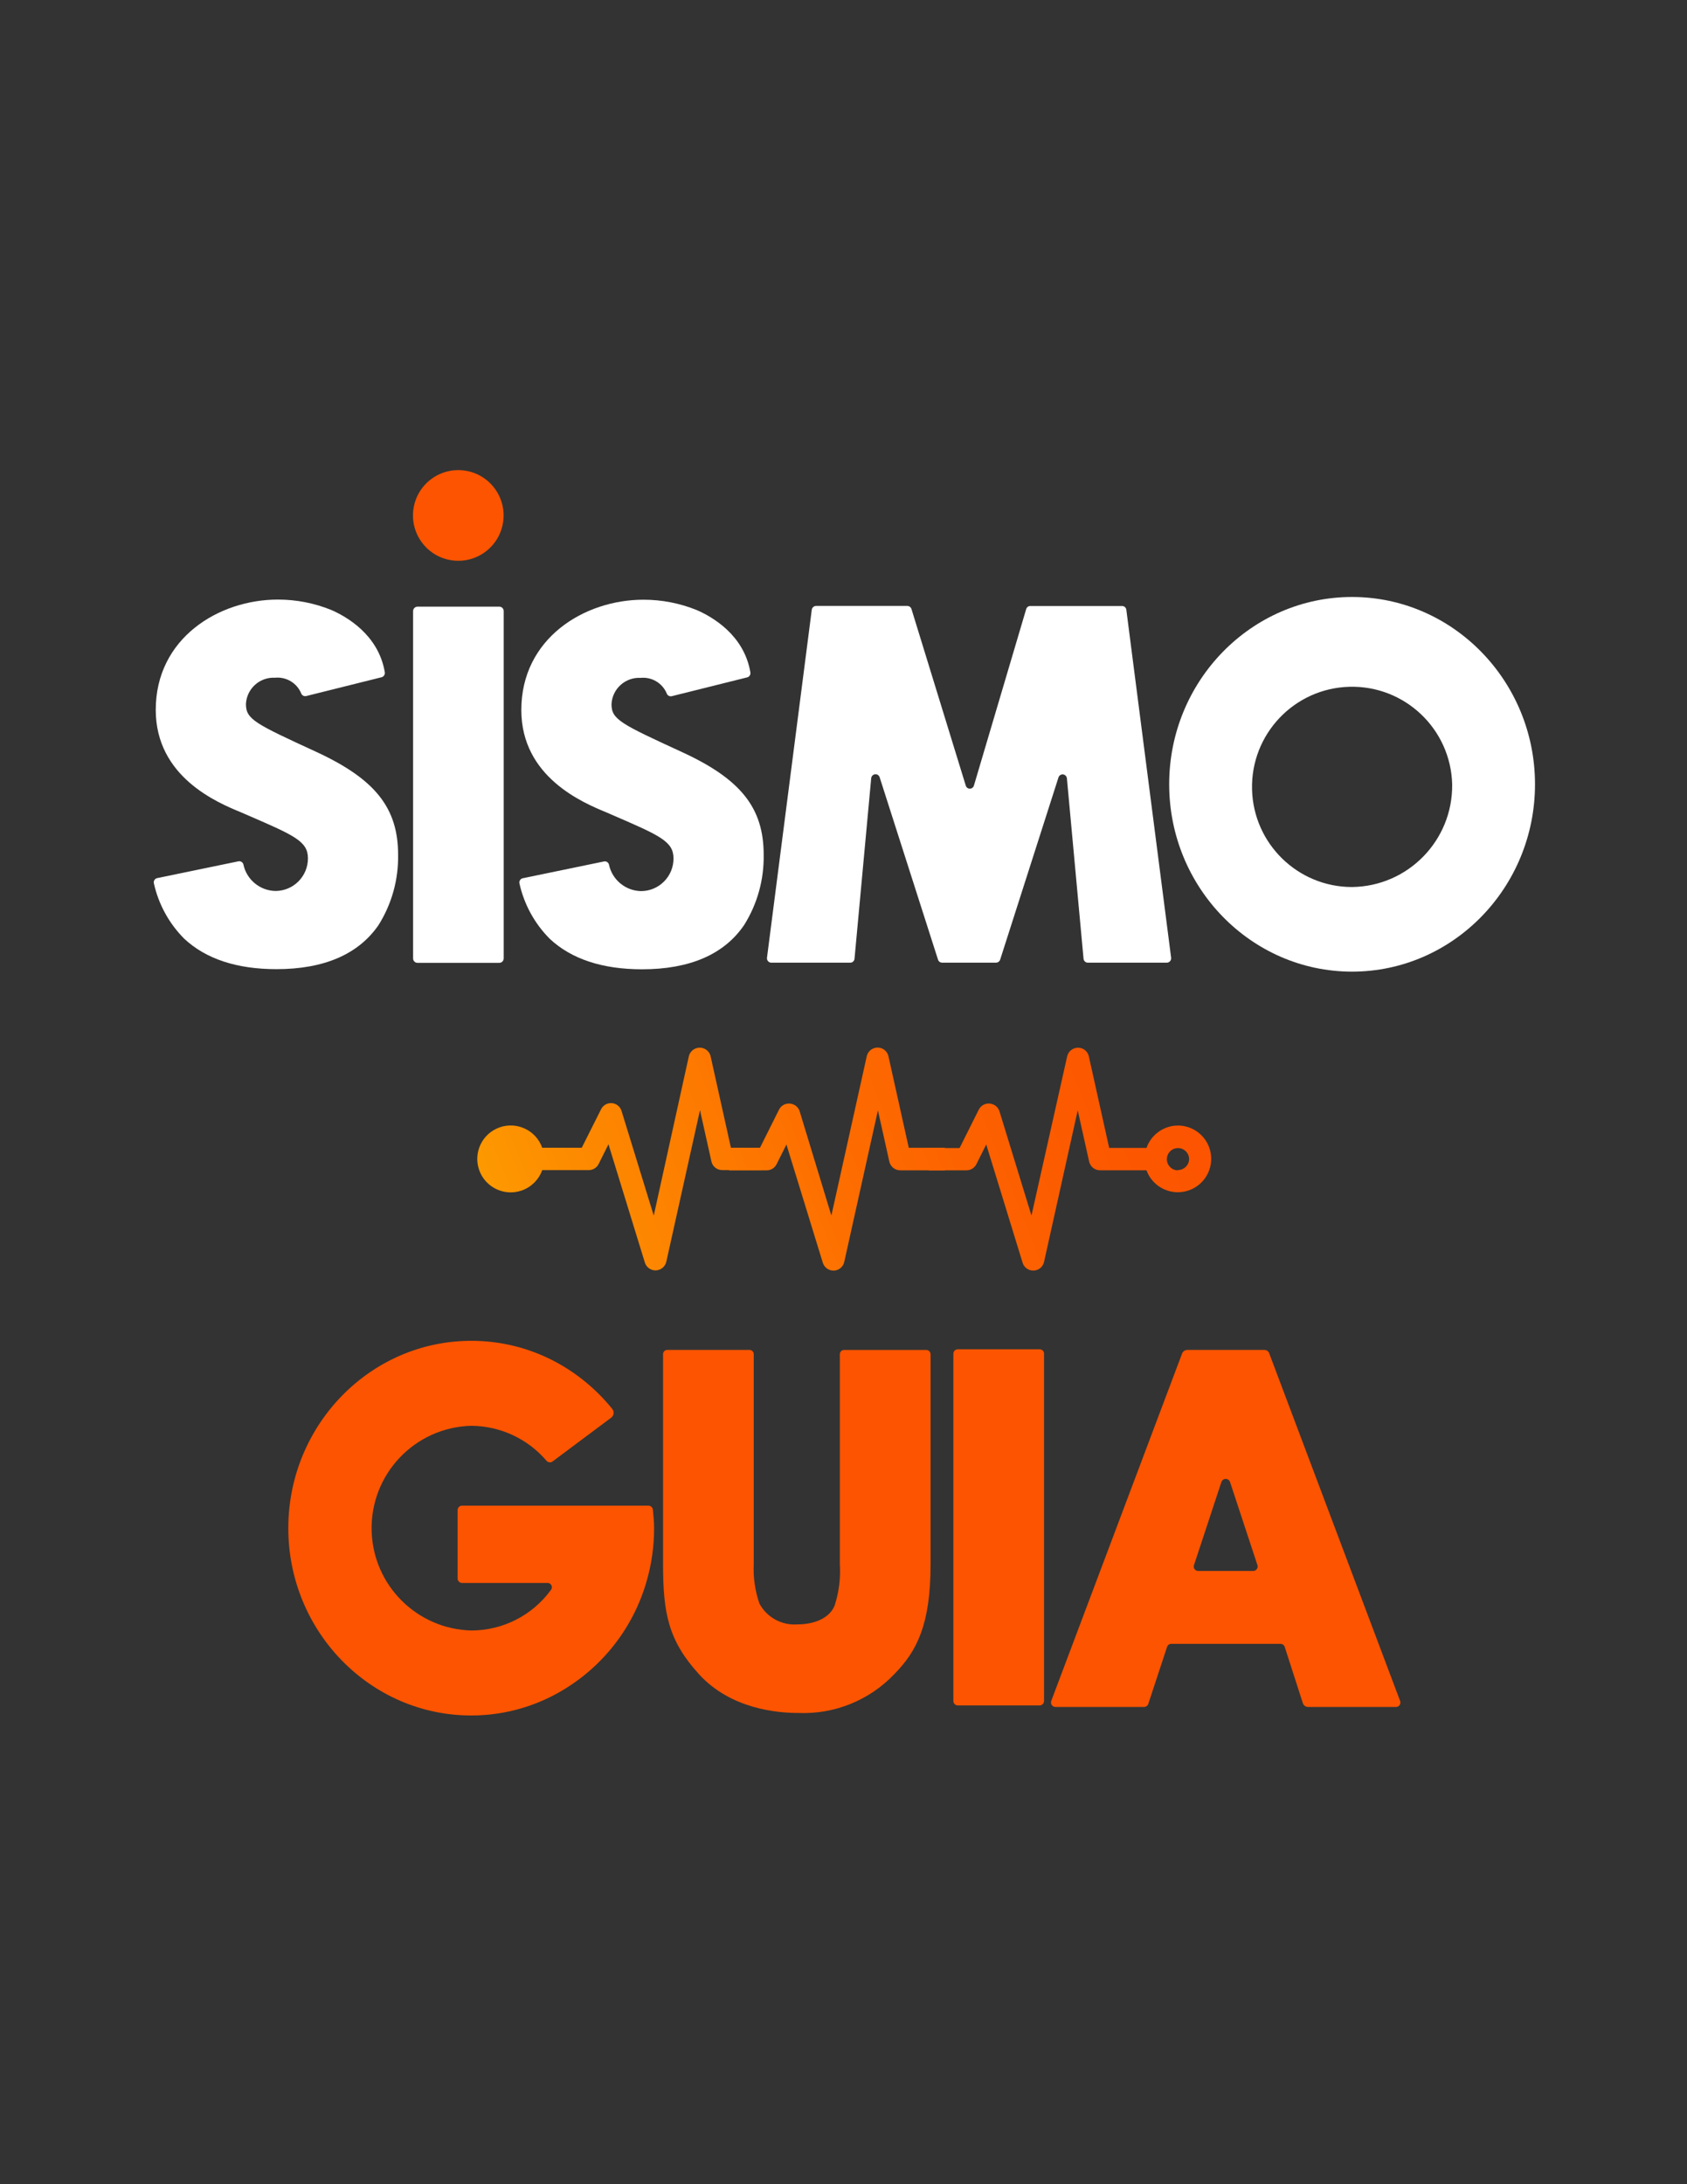 <svg enable-background="new 0 0 612 792" viewBox="0 0 612 792" xmlns="http://www.w3.org/2000/svg" xmlns:xlink="http://www.w3.org/1999/xlink"><rect x="0" y="0" width="612" height="792" fill="#333333" stroke="none"/><linearGradient id="a"><stop offset="0" stop-color="#ffe900"/><stop offset=".2" stop-color="#feb500"/><stop offset=".4" stop-color="#fd8b00"/><stop offset=".58" stop-color="#fd6d00"/><stop offset=".73" stop-color="#fc5b00"/><stop offset=".83" stop-color="#fc5400"/></linearGradient><linearGradient id="b" gradientTransform="matrix(1 0 0 -1 0 618.38)" gradientUnits="userSpaceOnUse" x1="29.453" x2="487.656" xlink:href="#a" y1="112.202" y2="294.135"/><linearGradient id="c" gradientTransform="matrix(1 0 0 -1 0 618.38)" gradientUnits="userSpaceOnUse" x1="38.252" x2="496.455" xlink:href="#a" y1="90.04" y2="271.973"/><linearGradient id="d" gradientTransform="matrix(1 0 0 -1 0 618.38)" gradientUnits="userSpaceOnUse" x1="48.138" x2="506.368" xlink:href="#a" y1="65.122" y2="247.055"/><g fill="#fff"><path d="m144.42 309.94c.16 9.02-2.31 17.9-7.12 25.53-7.26 10.53-19.71 15.95-37.01 15.95-14.38 0-25.62-3.71-33.47-11.05-5.49-5.51-9.3-12.45-10.99-20.04-.21-.84.29-1.7 1.13-1.91.02 0 .04-.01.06-.01l29.46-6.09c.8-.17 1.6.32 1.81 1.11 1.16 5.54 6.01 9.55 11.67 9.64 6.5-.03 11.75-5.31 11.75-11.81 0-6.25-4.85-8.31-22.8-16.06l-1.49-.65c-8.48-3.49-30.92-12.78-30.92-37.15 0-25.97 22.83-39.99 44.3-39.99 6.64-.01 13.21 1.27 19.36 3.76 5.42 2.36 17.14 8.91 19.44 22.61.12.81-.38 1.58-1.16 1.79l-27.35 6.82c-.73.18-1.48-.18-1.79-.87-1.53-3.82-5.41-6.17-9.5-5.77-5.54-.31-10.28 3.94-10.58 9.48v.08c0 5.55 3.41 7.15 25.64 17.38 21.25 9.85 29.56 20.27 29.56 37.25z"/><path d="m182.73 221.59v125.94c0 .88-.71 1.6-1.6 1.6-.01 0-.02 0-.03 0h-29.62c-.88.02-1.61-.69-1.62-1.57 0-.01 0-.02 0-.03v-125.94c0-.9.73-1.62 1.62-1.62h29.62c.91-.01 1.63.72 1.63 1.62z"/><path d="m277.04 309.94c.16 9.02-2.31 17.9-7.12 25.53-7.26 10.61-19.71 16-37.01 16-14.38 0-25.62-3.71-33.47-11.05-5.49-5.51-9.3-12.45-10.99-20.04-.21-.84.29-1.7 1.13-1.91.02 0 .04-.01.06-.01l29.46-6.09c.8-.17 1.6.32 1.81 1.11 1.16 5.54 6.01 9.55 11.67 9.64 6.5-.03 11.75-5.31 11.75-11.81 0-6.25-4.85-8.31-22.8-16.06l-1.49-.65c-8.45-3.49-30.92-12.78-30.92-37.15 0-25.97 22.83-39.99 44.3-39.99 6.64-.01 13.21 1.27 19.36 3.76 5.42 2.36 17.14 8.91 19.44 22.61.14.81-.37 1.59-1.16 1.79l-27.35 6.82c-.73.18-1.48-.18-1.79-.87-1.53-3.82-5.41-6.17-9.5-5.77-5.54-.31-10.28 3.94-10.58 9.48v.08c0 5.55 3.41 7.15 25.64 17.38 21.28 9.8 29.56 20.22 29.56 37.2z"/><path d="m423.29 349.07h-28.67c-.81-.01-1.47-.63-1.54-1.44l-6.04-65.45c-.11-.86-.89-1.47-1.75-1.37-.58.07-1.08.46-1.28 1.02l-21.17 66.12c-.21.65-.81 1.1-1.49 1.11h-19.58c-.69 0-1.3-.45-1.49-1.11l-21.17-66.12c-.27-.83-1.15-1.28-1.98-1.01-.6.19-1.03.73-1.08 1.36l-6.05 65.45c-.06.81-.73 1.44-1.54 1.44h-28.65c-.88-.01-1.59-.73-1.58-1.62 0-.05 0-.1.01-.14l16.25-126.21c.1-.78.76-1.37 1.54-1.38h33.14c.68.01 1.28.46 1.49 1.11l19.69 64.01c.22.82 1.07 1.31 1.89 1.08.53-.14.94-.56 1.08-1.08l18.95-63.96c.18-.67.79-1.14 1.49-1.14h33.31c.79 0 1.46.59 1.54 1.38l16.25 126.18c.1.86-.51 1.64-1.37 1.75-.07.01-.13.02-.2.02z"/><path d="m556.86 284.38c0 37.48-29.79 67.94-66.37 67.94s-66.34-30.46-66.34-67.94 29.79-67.91 66.34-67.91 66.37 30.46 66.37 67.91zm-30.05 0c-.52-20.05-17.2-35.87-37.25-35.35s-35.87 17.2-35.35 37.25c.51 19.65 16.57 35.33 36.23 35.36 20.31-.22 36.59-16.86 36.37-37.17 0-.03 0-.06 0-.09z"/></g><path d="m237.29 554.12c.01 6.66-.95 13.3-2.84 19.69-5.12 17.43-17.04 32.06-33.06 40.62-9.37 5.01-19.84 7.62-30.46 7.61-36.58 0-66.34-30.46-66.34-67.91s29.79-67.94 66.34-67.94c10.62-.03 21.08 2.57 30.46 7.55 8 4.27 15.05 10.11 20.74 17.17.76.94.61 2.32-.33 3.08-.02.02-.05.04-.07.06l-21.28 15.89c-.67.5-1.62.39-2.17-.24-6.84-8.01-16.82-12.64-27.35-12.7-20.5.55-36.66 17.62-36.11 38.11.53 19.72 16.39 35.57 36.11 36.11 11.45.01 22.22-5.46 28.95-14.73.52-.67.4-1.64-.27-2.17-.28-.22-.62-.33-.98-.33h-31c-.9 0-1.62-.73-1.62-1.62 0-.01 0-.02 0-.03v-24.78c0-.88.71-1.6 1.6-1.6h.03 67.56c.86-.02 1.58.63 1.65 1.49.2 1.77.45 4.7.44 6.67z" fill="#fc5400"/><path d="m337.59 491.03v76.14c0 22.01-5.01 31.57-13.11 39.83-9.05 9.54-21.79 14.69-34.93 14.13-7.39 0-24.37-1.35-35.96-14.03-11.18-12.27-13.05-22.23-13.05-39.94v-76.14c0-.85.69-1.54 1.54-1.54h29.79c.86 0 1.56.69 1.57 1.54v76.14c-.23 4.85.47 9.7 2.06 14.3 2.69 5.01 8.08 7.97 13.76 7.55 6.2 0 11.7-2.25 13.54-6.88 1.56-4.83 2.19-9.91 1.87-14.97v-76.14c.03-.87.75-1.55 1.62-1.52h.03 29.79c.81.06 1.45.72 1.48 1.53z" fill="#fc5400"/><path d="m378.75 490.98v125.8c0 .9-.73 1.62-1.62 1.62h-29.65c-.9 0-1.62-.73-1.62-1.62v-125.91c0-.9.73-1.62 1.62-1.62h29.65c.9 0 1.63.72 1.63 1.62-.01.03-.01.07-.01.11z" fill="#fc5400"/><path d="m506.44 618.95h-31.92c-.85 0-1.6-.55-1.87-1.35l-6.58-20.42c-.22-.65-.83-1.1-1.52-1.11h-39.64c-.71 0-1.33.46-1.54 1.14l-6.8 20.63c-.22.65-.83 1.1-1.52 1.11h-32.2c-.9-.02-1.61-.77-1.58-1.67 0-.17.04-.34.09-.5l47.47-125.99c.3-.78 1.06-1.3 1.9-1.3h28c.75.01 1.41.47 1.68 1.16l47.52 126.13c.31.82-.1 1.75-.92 2.06-.18.07-.37.11-.57.11zm-50.28-51.45-9.94-30.14c-.3-.86-1.25-1.31-2.11-1.01-.47.17-.84.54-1.01 1.01l-9.96 30.19c-.27.84.19 1.74 1.03 2.01.16.05.32.08.48.08h19.96c.9 0 1.63-.73 1.63-1.62.01-.18-.02-.35-.08-.52z" fill="#fc5400"/><path d="m275.99 416.19h-10.83l-7.37-33.17c-.51-2.18-2.7-3.54-4.88-3.02-1.5.35-2.67 1.52-3.02 3.02l-12.73 57.76-11.67-37.91c-.63-2.12-2.85-3.34-4.98-2.71-1.08.32-1.98 1.08-2.47 2.09l-6.99 13.92h-14.35c-2.24-6.31-9.18-9.61-15.49-7.37s-9.61 9.18-7.37 15.49 9.18 9.61 15.49 7.37c3.44-1.22 6.15-3.93 7.37-7.37h16.87c1.53.01 2.92-.86 3.6-2.22l3.57-7.15 13.19 42.86c.51 1.7 2.07 2.86 3.85 2.87h.16c1.83-.08 3.39-1.38 3.79-3.17l12.21-54.94 4.14 18.6c.41 1.84 2.04 3.15 3.93 3.14h14c-.53-2.66-.54-5.41-.02-8.09z" fill="url(#b)"/><path d="m342.79 416.19h-13.11l-7.37-33.17c-.48-2.18-2.63-3.55-4.81-3.07-1.53.34-2.73 1.54-3.07 3.07l-12.83 57.76-11.53-37.91c-.53-1.52-1.91-2.58-3.52-2.71-1.65-.15-3.22.73-3.95 2.22l-6.96 13.92h-12.32c.35 1.84.62 3.71.95 5.61.13.81.19 1.64.19 2.46h13.67c1.53.01 2.92-.86 3.6-2.22l3.57-7.15 13.19 42.86c.53 1.7 2.09 2.86 3.87 2.87h.16c1.83-.08 3.37-1.38 3.76-3.17l12.21-54.94 4.14 18.6c.42 1.84 2.06 3.15 3.95 3.14h16.25c-.58-2.68-.59-5.47-.04-8.17z" fill="url(#c)"/><path d="m427.32 408.12c-5.13.03-9.7 3.28-11.4 8.12h-13.54l-7.37-33.17c-.48-2.18-2.63-3.55-4.81-3.07-1.53.34-2.73 1.54-3.07 3.07l-12.94 57.7-11.64-37.91c-.54-1.53-1.93-2.59-3.55-2.71-1.64-.14-3.2.74-3.93 2.22l-6.96 13.92h-12.31c.35 1.84.62 3.71.95 5.61.13.81.19 1.64.19 2.46h13.67c1.53.01 2.92-.86 3.6-2.22l3.57-7.15 13.19 42.86c.51 1.71 2.09 2.87 3.87 2.87h.16c1.83-.08 3.37-1.38 3.76-3.17l12.21-54.94 4.14 18.6c.42 1.83 2.05 3.14 3.93 3.14h16.87c2.29 6.28 9.23 9.52 15.52 7.23 6.28-2.29 9.52-9.23 7.23-15.52-1.73-4.75-6.26-7.93-11.34-7.94zm0 16.25c-2.23-.01-4.02-1.83-4.01-4.06s1.83-4.02 4.06-4.01c2.22.01 4.01 1.82 4.01 4.03-.06 2.2-1.86 3.94-4.06 3.93z" fill="url(#d)"/><ellipse cx="166.3" cy="186.93" fill="#fc5400" rx="16.44" ry="16.44" transform="matrix(.16 -.987 .987 .16 -44.853 321.135)"/></svg>